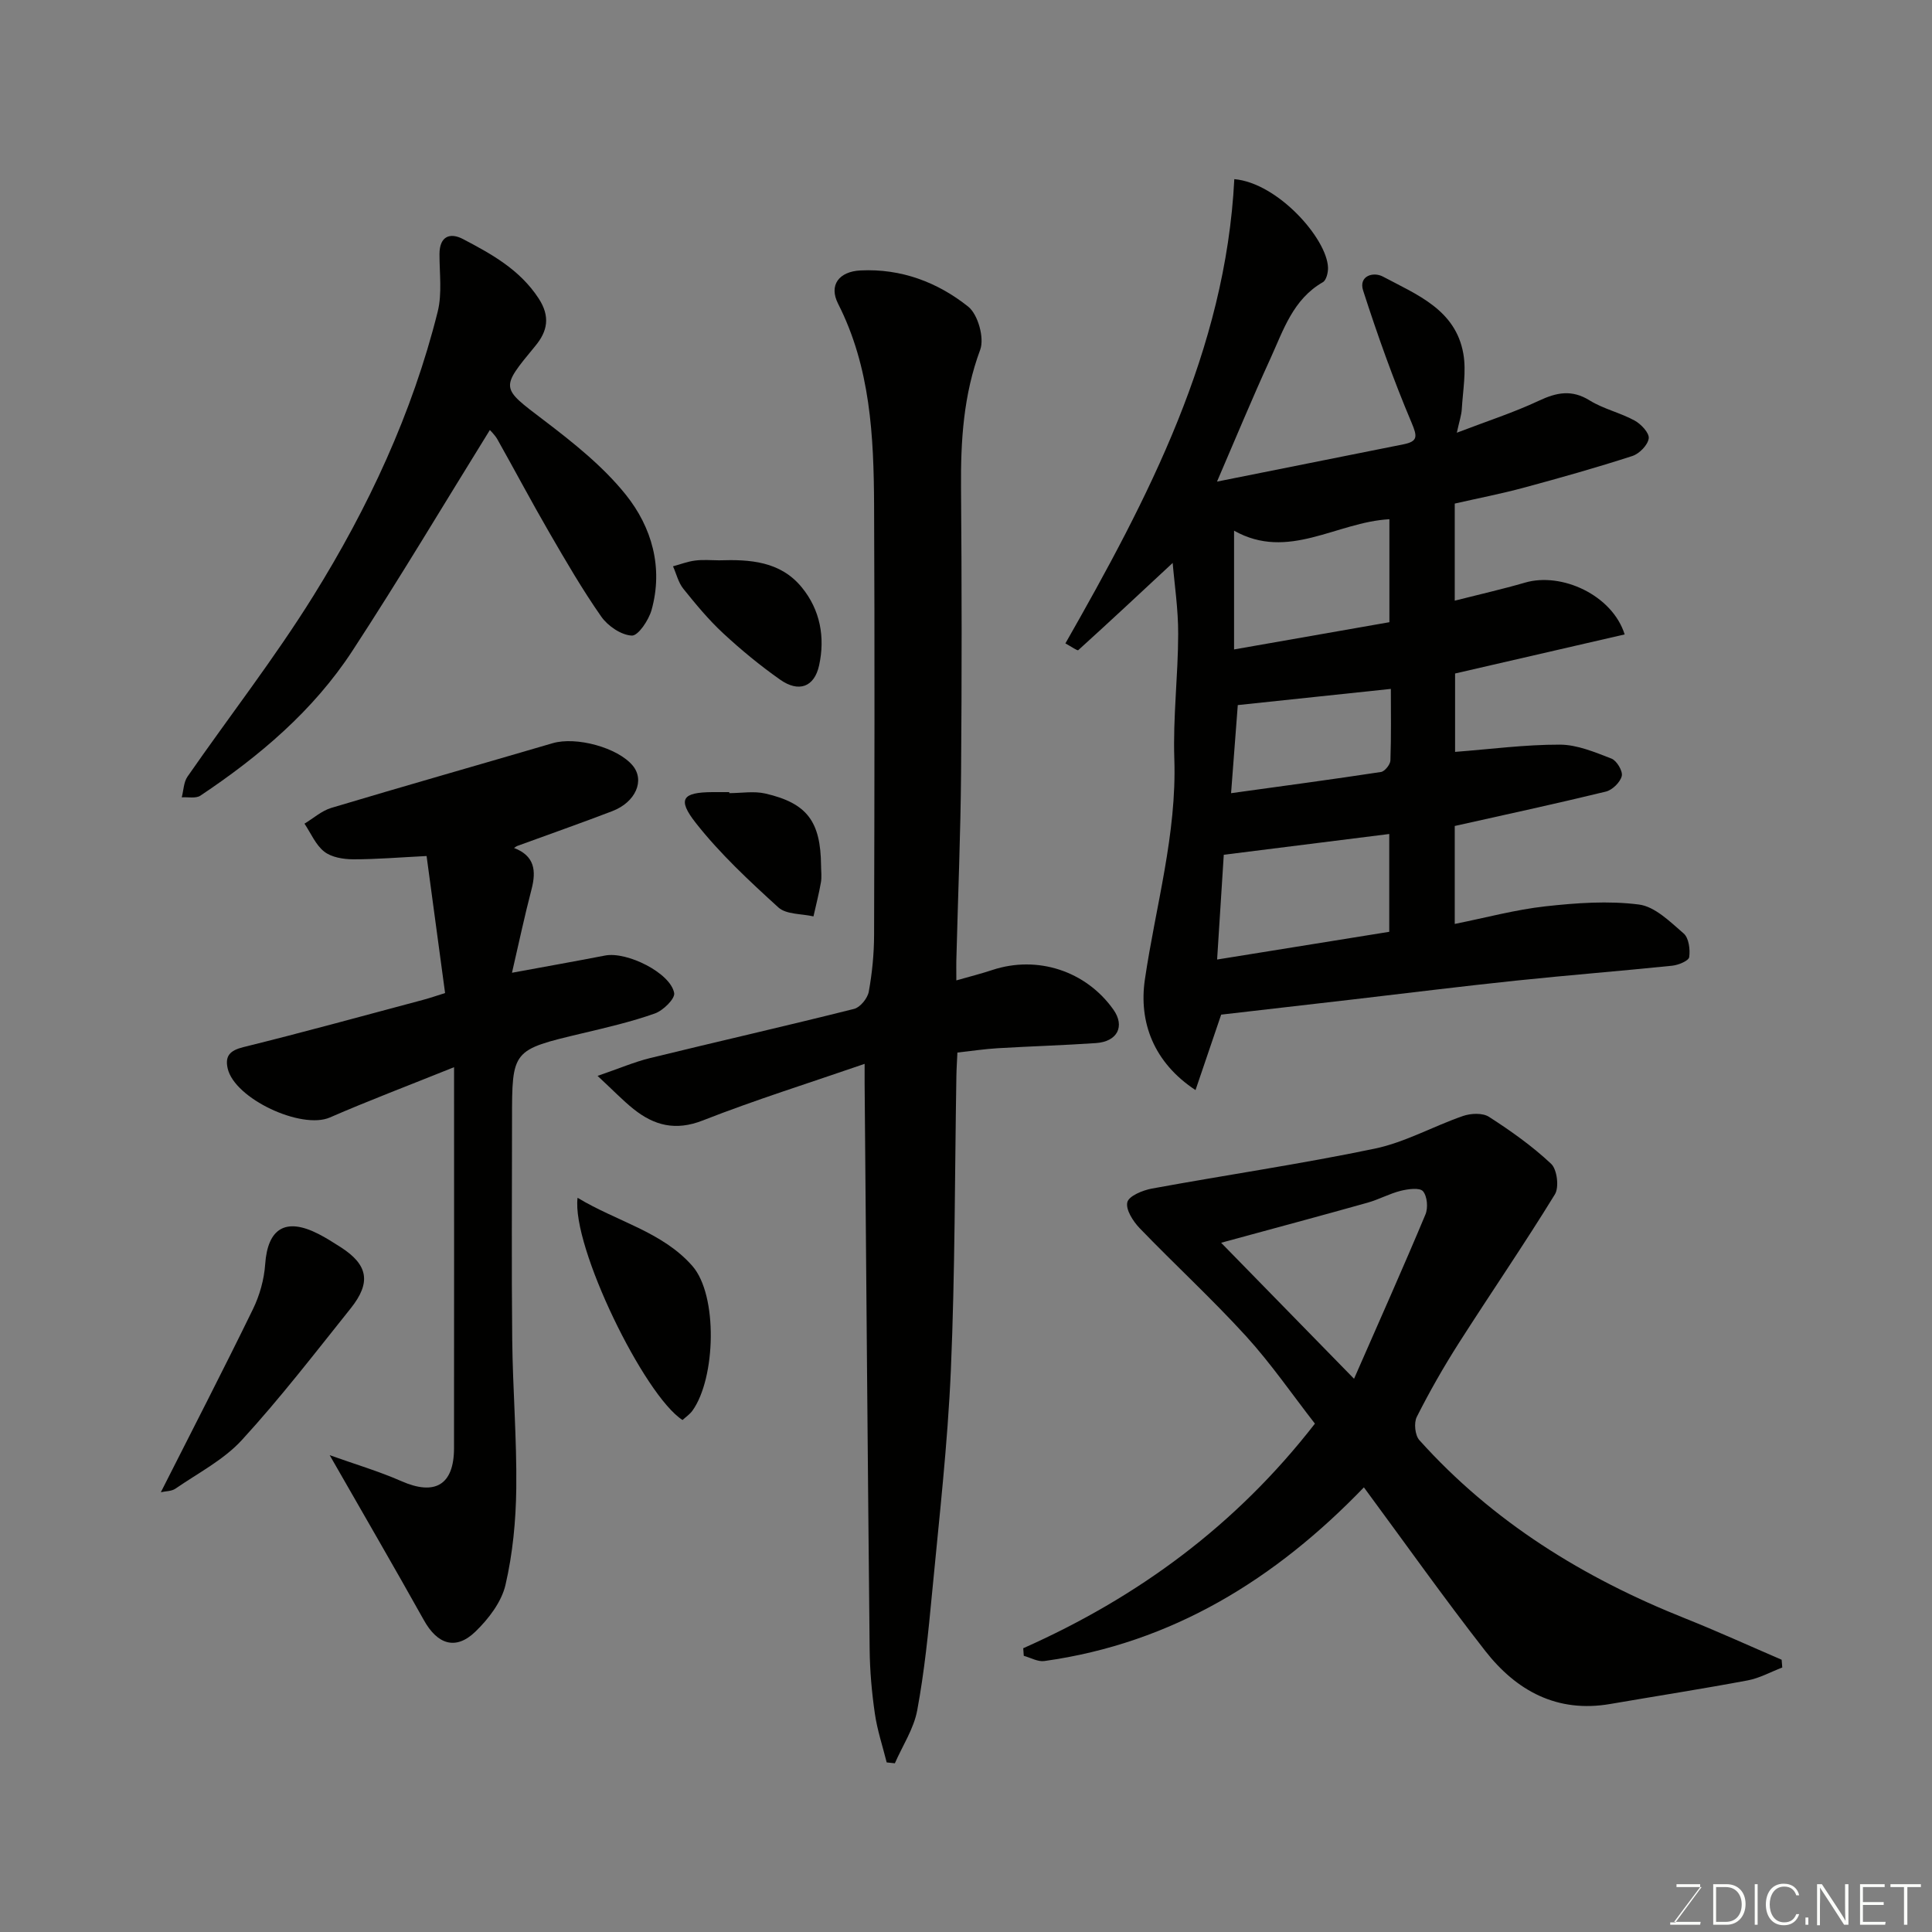 <svg enable-background="new 0 0 400 400" viewBox="0 0 400 400" xmlns="http://www.w3.org/2000/svg"><rect x="0" y="0" width="400" height="400" fill="#808080" stroke="none"/><g fill="#010100"><path d="m251.97 99.71c13.11-2.62 25.83-5.17 38.56-7.71 3.04-.61 2.94-1.6 1.72-4.49-3.78-8.94-7.05-18.12-10.03-27.36-.97-3.01 2.08-3.96 4.11-2.88 7.01 3.74 15.04 6.83 16.64 15.97.64 3.69-.1 7.63-.32 11.45-.07 1.24-.5 2.47-1.03 4.9 6.32-2.42 11.81-4.19 16.98-6.62 3.69-1.73 6.81-2.37 10.53-.06 2.86 1.77 6.32 2.53 9.3 4.16 1.34.73 3.08 2.59 2.92 3.7-.19 1.38-1.94 3.17-3.39 3.64-7.41 2.4-14.92 4.52-22.44 6.55-4.69 1.27-9.47 2.19-14.33 3.3v20.1c5.07-1.29 9.86-2.37 14.57-3.74 7.55-2.2 18.04 2.57 20.61 10.73-11.7 2.7-23.31 5.37-35.11 8.09v16.23c7.4-.57 14.55-1.52 21.7-1.5 3.58.01 7.24 1.56 10.68 2.89 1.09.42 2.38 2.6 2.13 3.61-.32 1.3-1.95 2.89-3.29 3.22-10.4 2.53-20.87 4.79-31.29 7.12v20.28c6.45-1.29 12.54-2.95 18.74-3.64 6.42-.71 13.03-1.19 19.38-.38 3.32.42 6.47 3.57 9.27 5.99 1.07.92 1.38 3.31 1.15 4.9-.11.77-2.23 1.64-3.52 1.78-10.78 1.11-21.59 1.96-32.37 3.09-11.25 1.18-22.47 2.58-33.7 3.89-9.12 1.06-18.24 2.1-27.31 3.15-1.75 5.15-3.48 10.21-5.31 15.62-8.68-5.71-11.77-14.09-10.49-22.86 2.23-15.21 6.63-30.11 6.1-45.74-.29-8.58.78-17.2.8-25.8.02-5.19-.78-10.39-1.14-14.74-6.3 5.86-12.87 12.01-19.54 18.05-.2.18-1.35-.68-2.67-1.39 17.16-30.12 33.17-60.66 34.97-96.12 9 .79 19.17 12.29 19.4 18.29.04 1.03-.35 2.63-1.06 3.04-6.2 3.55-8.19 9.96-10.87 15.83-3.78 8.24-7.24 16.62-11.05 25.46zm35.66 93.21c0-7 0-13.39 0-20.25-11.82 1.49-23.21 2.92-34.26 4.3-.5 7.81-.93 14.67-1.38 21.69 12.1-1.95 23.81-3.83 35.64-5.74zm-32.13-58.46c10.99-1.93 21.65-3.8 32.16-5.64 0-7.53 0-14.55 0-21.32-10.97.59-20.93 8.68-32.16 2.37zm.77 11.52c-.43 5.67-.89 11.65-1.39 18.24 10.82-1.5 20.94-2.85 31.04-4.39.78-.12 1.92-1.54 1.95-2.38.18-5.08.09-10.17.09-14.82-10.74 1.13-21 2.22-31.69 3.35z"/><path d="m198 202.98c2.8-.8 5.15-1.39 7.44-2.15 9.33-3.09 19.39.18 25.07 8.19 2.44 3.44.87 6.63-3.61 6.94-6.76.46-13.53.66-20.3 1.06-2.74.16-5.47.58-8.38.9-.08 1.91-.19 3.39-.21 4.86-.34 20.26-.27 40.55-1.14 60.79-.66 15.43-2.43 30.82-3.89 46.21-.77 8.14-1.59 16.3-3.08 24.33-.71 3.81-3.03 7.31-4.63 10.96-.56-.06-1.13-.12-1.69-.18-.84-3.37-1.96-6.69-2.45-10.11-.64-4.39-1.03-8.85-1.08-13.29-.4-39.09-.71-78.19-1.04-117.28-.01-.83 0-1.65 0-3.95-11.61 4.01-22.71 7.48-33.51 11.72-5.63 2.21-10.06 1.05-14.35-2.38-2.2-1.76-4.16-3.82-7.43-6.85 4.44-1.52 7.59-2.88 10.88-3.69 14.06-3.44 28.18-6.65 42.23-10.18 1.27-.32 2.79-2.19 3.04-3.56.7-3.86 1.09-7.83 1.1-11.75.08-29.66.14-59.32 0-88.98-.07-14.29-.75-28.51-7.45-41.7-1.98-3.89.21-6.68 4.65-6.9 8.41-.41 15.94 2.44 22.28 7.49 2.03 1.61 3.39 6.5 2.49 8.93-3.47 9.34-4.05 18.84-3.97 28.59.16 19.66.17 39.33.01 58.99-.1 12.6-.63 25.2-.95 37.8-.07 1.63-.03 3.25-.03 5.19z"/><path d="m211.85 341.25c23.68-10.52 43.99-25.38 60.39-46.5-4.6-5.9-9.03-12.36-14.25-18.1-7.04-7.72-14.76-14.82-22.02-22.35-1.37-1.42-2.94-3.86-2.57-5.39.31-1.3 3.19-2.48 5.09-2.83 15.37-2.82 30.86-5.08 46.15-8.27 6.28-1.31 12.12-4.64 18.27-6.76 1.62-.56 4.05-.67 5.37.18 4.52 2.91 8.97 6.06 12.87 9.73 1.23 1.16 1.68 4.84.78 6.31-6.39 10.41-13.32 20.49-19.89 30.79-3.15 4.94-6.07 10.06-8.71 15.29-.63 1.24-.37 3.81.53 4.81 15.19 16.93 34 28.53 54.98 36.89 6.74 2.69 13.36 5.71 20.03 8.58.04.54.08 1.08.13 1.61-2.39.91-4.7 2.21-7.17 2.67-9.45 1.77-18.96 3.25-28.44 4.88-11 1.9-19.43-2.72-25.89-10.99-8.53-10.92-16.55-22.25-25.12-33.86-18.24 18.94-39.65 32.27-66.16 35.96-1.34.19-2.84-.69-4.26-1.08-.04-.5-.08-1.04-.11-1.57zm40.97-83.95c9.3 9.52 17.8 18.22 27.52 28.16 5.38-12.28 10.21-23.09 14.78-34.01.58-1.37.38-3.79-.51-4.82-.68-.79-3.09-.46-4.59-.09-2.35.59-4.53 1.8-6.87 2.46-9.5 2.67-19.03 5.22-30.33 8.3z"/><path d="m68.26 301.28c5.21 1.86 10.16 3.32 14.85 5.38 6.95 3.06 10.88.78 10.89-6.82.03-25.75.01-51.5.01-78.89-9.66 3.89-17.77 6.95-25.71 10.41-5.87 2.56-19.76-3.87-21.17-10.18-.57-2.57.48-3.69 3.24-4.38 12.47-3.08 24.85-6.49 37.26-9.8 1.5-.4 2.97-.92 4.52-1.4-1.32-9.75-2.56-18.95-3.83-28.37-5.47.27-10.35.69-15.22.68-2.03-.01-4.47-.41-5.97-1.59-1.78-1.39-2.76-3.81-4.09-5.79 1.84-1.11 3.55-2.66 5.54-3.26 15.25-4.57 30.57-8.92 45.85-13.4 4.85-1.42 13.44.89 16.56 4.63 2.56 3.07.63 7.58-4.23 9.44-6.52 2.5-13.12 4.81-19.68 7.21-.14.05-.27.16-.66.41 4.28 1.63 4.63 4.72 3.63 8.56-1.47 5.63-2.67 11.32-4.05 17.28 6.66-1.23 12.98-2.35 19.29-3.57 4.49-.87 13.51 3.58 14.29 7.76.22 1.18-2.29 3.64-4 4.24-4.89 1.73-9.98 2.91-15.04 4.11-14.52 3.45-14.53 3.41-14.53 17.92 0 15.16-.12 30.33.04 45.49.11 10.27.96 20.54.84 30.8-.08 6.7-.73 13.51-2.24 20.01-.83 3.54-3.51 7.03-6.22 9.65-4.08 3.95-7.89 2.64-10.68-2.39-6.18-11.06-12.56-22.02-19.49-34.14z"/><path d="m101.42 89.03c-9.51 15.34-18.67 30.73-28.46 45.72-8.08 12.38-19.25 21.82-31.47 29.98-.94.63-2.56.26-3.86.35.38-1.44.39-3.14 1.19-4.29 8.65-12.47 18.01-24.49 26.02-37.36 11.4-18.32 20.52-37.84 25.78-58.9.94-3.77.36-7.94.37-11.93.01-3.69 2.18-4.52 4.88-3.1 5.92 3.11 11.74 6.31 15.64 12.27 2.48 3.79 1.82 6.83-.66 9.83-7.35 8.91-7.2 8.6 1.78 15.43 6.07 4.62 12.23 9.52 16.95 15.41 5.37 6.71 7.77 15.07 5.32 23.85-.59 2.1-2.76 5.35-4.08 5.3-2.2-.09-4.97-1.98-6.33-3.92-3.92-5.6-7.36-11.54-10.79-17.46-3.68-6.35-7.12-12.85-10.72-19.25-.56-.97-1.43-1.77-1.56-1.93z"/><path d="m33.3 308.95c6.49-12.83 12.92-25.29 19.06-37.88 1.39-2.85 2.32-6.14 2.54-9.3.52-7.46 4.23-9.76 11.02-6.3 1.59.81 3.1 1.78 4.61 2.74 5.67 3.64 6.37 7.3 2.08 12.67-7.37 9.21-14.58 18.59-22.54 27.27-3.77 4.11-9.07 6.83-13.76 10.07-.82.55-2.02.5-3.01.73z"/><path d="m119.58 247.99c8.19 4.95 17.55 7.02 23.77 14.12 5.32 6.08 4.83 23.22.03 29.93-.55.77-1.4 1.34-2.07 1.96-7.92-5.08-22.98-35.94-21.73-46.01z"/><path d="m148.89 116.01c6.37-.21 12.65.18 17.08 5.56 3.87 4.7 4.88 10.4 3.62 16.18-.99 4.53-4.23 5.66-8.05 2.98-4.15-2.92-8.1-6.17-11.82-9.62-3.01-2.79-5.66-6-8.24-9.21-1.04-1.29-1.44-3.09-2.14-4.65 1.52-.41 3.02-1 4.56-1.19 1.64-.22 3.32-.06 4.99-.05z"/><path d="m150.99 164.21c2.49 0 5.09-.46 7.45.08 8.67 1.99 11.47 5.79 11.55 14.92.01 1.17.17 2.36-.03 3.49-.41 2.36-1.02 4.69-1.54 7.03-2.46-.57-5.63-.37-7.27-1.86-6.02-5.48-12.07-11.1-17.08-17.47-3.92-4.98-2.77-6.36 3.42-6.4 1.17-.01 2.33 0 3.5 0z"/></g><path d="m346.9 398 5.4-7.3h-5.2v-.6h4.9v.6l-5.4 7.2h5.5l-.1.6h-6.2v-.5z" fill="#fbfcfa"/><path d="m354.7 390.1h2.8c2.3 0 3.9 1.6 3.9 4.1s-1.6 4.3-3.9 4.3h-2.8zm.6 7.8h2c2.2 0 3.3-1.6 3.3-3.6 0-1.8-1-3.6-3.3-3.6h-2z" fill="#fbfcfa"/><path d="m363.9 390.1v8.4h-.6v-8.4z" fill="#fbfcfa"/><path d="m372.5 396.3c-.4 1.3-1.4 2.3-3.2 2.3-2.4 0-3.7-1.9-3.7-4.3 0-2.3 1.2-4.3 3.7-4.3 1.8 0 2.9 1 3.2 2.4h-.6c-.4-1.1-1.1-1.8-2.5-1.8-2.1 0-3 1.9-3 3.7s.9 3.7 3 3.7c1.4 0 2.1-.7 2.5-1.7z" fill="#fbfcfa"/><path d="m373.8 398.5v-1.5h.6v1.5z" fill="#fbfcfa"/><path d="m376.2 398.5v-8.4h1c1.3 2 4.4 6.6 4.9 7.6-.1-1.2-.1-2.4-.1-3.8v-3.8h.7v8.4h-.9c-1.2-1.9-4.4-6.8-5-7.7.1 1.1 0 2.3 0 3.9v3.9h-.6z" fill="#fbfcfa"/><path d="m390 394.4h-4.3v3.5h4.7l-.1.6h-5.2v-8.4h5.1v.6h-4.5v3.1h4.3z" fill="#fbfcfa"/><path d="m394.2 390.7h-2.8v-.6h6.3v.6h-2.8v7.8h-.7z" fill="#fbfcfa"/></svg>